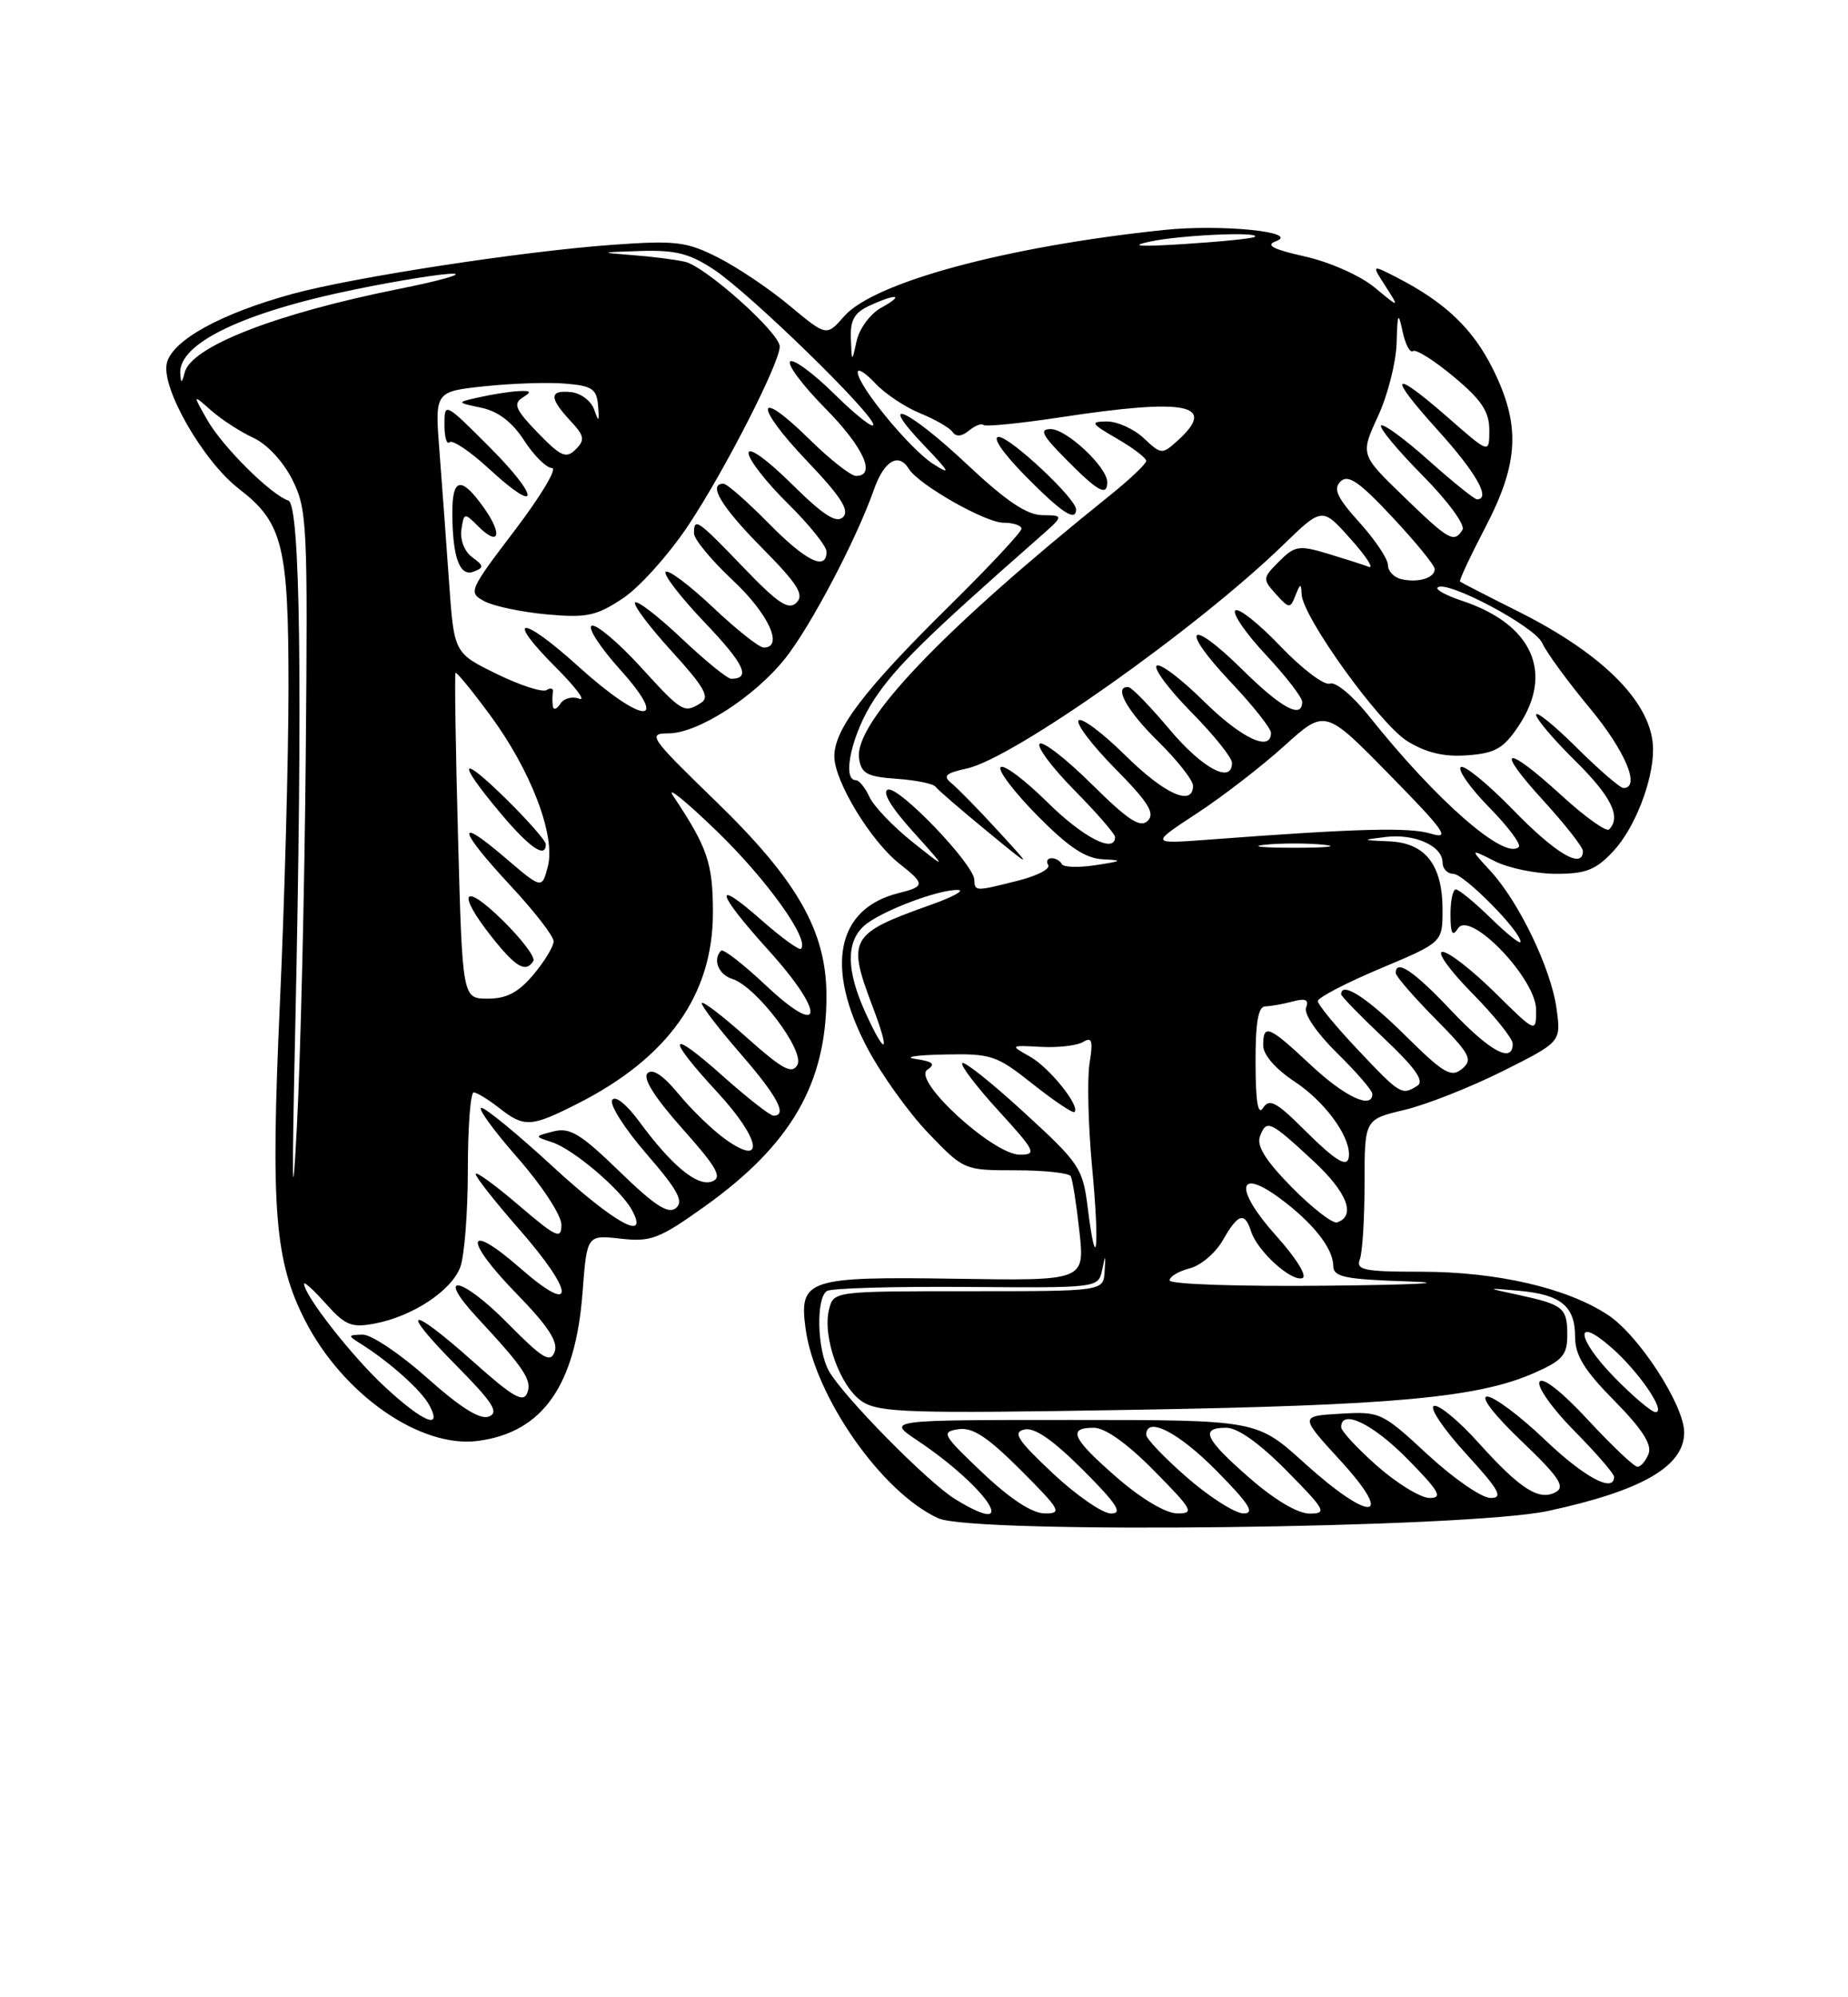 <?xml version="1.0" encoding="UTF-8" standalone="no"?>
<!DOCTYPE svg PUBLIC "-//W3C//DTD SVG 1.1//EN" "http://www.w3.org/Graphics/SVG/1.1/DTD/svg11.dtd" >
<svg xmlns="http://www.w3.org/2000/svg" xmlns:xlink="http://www.w3.org/1999/xlink" version="1.1" viewBox="0 0 237 256">
 <g >
 <path fill="currentColor"
d=" M 198.50 193.67 C 210.57 191.08 216.01 187.94 215.99 183.58 C 215.97 180.08 210.17 171.14 206.23 168.55 C 200.96 165.07 191.97 163.00 182.18 163.00 C 174.94 163.00 173.87 162.78 174.39 161.42 C 174.73 160.55 175.00 156.15 175.00 151.65 C 175.00 143.47 175.00 143.47 180.12 142.26 C 182.93 141.59 188.60 139.35 192.72 137.29 C 200.21 133.54 200.21 133.54 199.62 129.28 C 198.93 124.18 194.81 115.61 191.14 111.63 C 188.50 108.76 188.50 108.76 191.70 110.38 C 193.46 111.27 196.99 112.00 199.55 112.00 C 203.39 112.00 204.67 111.50 206.91 109.09 C 209.64 106.17 212.00 100.14 212.00 96.08 C 212.00 90.27 205.81 83.93 194.70 78.37 C 190.74 76.39 187.38 74.66 187.24 74.54 C 187.10 74.42 188.56 71.29 190.49 67.59 C 194.81 59.31 195.03 54.47 191.45 47.28 C 188.89 42.14 185.35 38.76 179.19 35.59 C 175.88 33.89 175.88 33.89 177.69 36.69 C 179.49 39.50 179.49 39.50 176.26 36.82 C 174.45 35.33 170.53 33.59 167.38 32.88 C 163.28 31.97 162.25 31.43 163.61 30.93 C 166.88 29.74 156.61 28.70 149.24 29.48 C 129.08 31.59 112.07 36.18 108.25 40.55 C 106.00 43.12 106.00 43.12 101.25 39.17 C 98.64 36.99 94.49 34.21 92.03 32.98 C 88.02 30.96 86.64 30.80 78.53 31.38 C 67.08 32.20 45.34 35.53 37.51 37.67 C 28.34 40.18 22.14 43.59 21.40 46.52 C 20.62 49.66 26.03 59.10 30.66 62.67 C 36.26 66.98 37.00 69.95 37.00 88.05 C 37.00 96.99 36.50 115.30 35.89 128.74 C 34.70 154.92 35.23 161.61 39.10 169.20 C 43.97 178.74 53.93 185.68 61.34 184.68 C 69.60 183.57 73.81 177.59 74.71 165.65 C 75.27 158.28 75.27 158.28 79.58 158.76 C 83.47 159.20 84.53 158.80 90.35 154.65 C 101.47 146.71 106.01 138.85 105.99 127.59 C 105.97 119.36 102.28 112.87 91.85 102.75 C 83.35 94.51 82.99 94.00 85.72 94.00 C 89.51 94.00 96.79 89.31 100.73 84.35 C 104.01 80.20 109.83 69.14 112.08 62.75 C 113.38 59.05 115.24 57.95 116.56 60.10 C 117.82 62.13 126.37 67.00 128.70 67.00 C 129.96 67.00 131.00 67.35 131.00 67.77 C 131.00 68.19 126.90 72.58 121.89 77.52 C 110.87 88.38 107.00 93.44 107.00 96.95 C 107.00 100.12 111.67 107.81 115.36 110.71 C 118.66 113.31 118.65 113.62 115.25 114.47 C 107.26 116.45 105.75 123.97 111.25 134.36 C 113.04 137.73 116.55 142.63 119.07 145.25 C 123.61 149.98 123.66 150.00 130.26 150.00 C 133.90 150.00 137.07 150.34 137.31 150.75 C 137.55 151.16 138.05 154.35 138.43 157.83 C 139.12 164.16 139.12 164.16 122.62 163.90 C 103.56 163.61 102.46 163.97 103.31 170.27 C 104.48 178.99 113.10 191.32 120.33 194.60 C 124.83 196.65 188.14 195.89 198.50 193.67 Z  M 122.50 192.15 C 119.01 190.02 108.08 178.92 106.29 175.70 C 104.79 172.99 104.63 166.35 106.05 165.47 C 106.62 165.11 114.69 164.88 123.97 164.95 C 140.80 165.08 140.85 165.08 141.34 162.79 C 141.78 160.70 141.81 160.72 141.66 163.00 C 141.50 165.50 141.50 165.50 124.21 165.50 C 106.91 165.50 106.91 165.50 106.32 167.84 C 105.44 171.35 107.76 177.79 110.56 179.63 C 112.76 181.07 116.63 181.19 145.27 180.70 C 178.74 180.14 189.55 179.15 196.75 175.98 C 200.39 174.38 201.00 173.68 201.00 171.12 C 201.00 167.63 200.50 167.22 194.77 165.98 C 190.50 165.06 190.50 165.06 194.79 165.44 C 200.18 165.92 202.00 167.41 202.00 171.34 C 202.00 173.72 203.17 175.62 207.04 179.54 C 210.56 183.11 211.88 185.14 211.43 186.32 C 211.08 187.24 210.43 188.00 210.00 188.00 C 209.57 188.00 206.72 185.30 203.66 182.00 C 200.33 178.40 197.84 176.45 197.44 177.10 C 197.07 177.70 199.06 180.53 201.88 183.38 C 204.70 186.23 207.00 188.89 207.00 189.28 C 207.00 191.41 203.18 189.36 198.09 184.50 C 194.91 181.47 191.61 179.00 190.73 179.00 C 189.80 179.00 191.60 181.34 195.11 184.69 C 199.89 189.25 200.77 190.55 199.55 191.23 C 197.41 192.43 194.99 190.89 189.63 184.94 C 187.10 182.12 184.52 179.99 183.90 180.20 C 183.27 180.41 185.11 183.15 187.98 186.29 C 192.29 191.00 192.84 192.00 191.16 192.00 C 190.03 192.00 186.41 189.50 183.11 186.45 C 177.25 181.02 177.00 180.90 171.90 181.20 C 166.67 181.50 166.67 181.50 171.94 187.25 C 179.02 194.99 175.74 195.17 167.26 187.50 C 161.19 182.00 161.19 182.00 137.45 182.00 C 113.72 182.00 113.72 182.00 117.61 184.60 C 126.76 190.72 131.10 197.43 122.50 192.15 Z  M 126.00 188.76 C 120.86 183.89 120.66 183.53 122.90 183.19 C 124.73 182.91 126.62 184.15 130.89 188.41 C 136.00 193.52 136.27 194.00 133.99 193.98 C 132.37 193.97 129.57 192.14 126.00 188.76 Z  M 135.00 188.82 C 130.46 184.55 129.83 183.57 131.39 183.22 C 132.68 182.93 135.07 184.59 138.88 188.40 C 143.25 192.77 144.04 194.00 142.49 193.99 C 141.40 193.99 138.03 191.66 135.00 188.82 Z  M 143.25 189.39 C 137.48 184.36 136.84 183.00 140.28 183.00 C 141.73 183.00 144.57 185.02 148.00 188.50 C 152.97 193.53 153.22 194.00 150.97 193.98 C 149.50 193.96 146.38 192.11 143.25 189.39 Z  M 152.25 189.39 C 149.36 186.87 147.00 184.41 147.00 183.91 C 147.00 181.46 151.12 183.56 156.00 188.50 C 160.21 192.76 160.99 193.99 159.47 193.98 C 158.38 193.96 155.14 191.90 152.25 189.39 Z  M 160.23 189.42 C 154.48 184.39 153.84 183.00 157.28 183.00 C 158.73 183.00 161.57 185.02 165.00 188.50 C 170.00 193.56 170.24 194.00 167.95 194.00 C 166.43 194.00 163.44 192.23 160.23 189.42 Z  M 176.64 187.92 C 174.09 185.67 172.00 183.42 172.00 182.92 C 172.00 180.53 176.05 182.48 180.50 187.00 C 184.58 191.14 185.07 192.00 183.35 192.00 C 182.21 192.00 179.19 190.16 176.64 187.92 Z  M 49.37 177.77 C 45.22 173.95 39.00 166.02 39.00 164.55 C 39.00 164.23 40.27 165.39 41.82 167.13 C 44.29 169.88 45.09 170.21 48.07 169.64 C 52.90 168.73 57.88 165.45 59.02 162.43 C 59.56 161.02 60.00 155.40 60.00 149.93 C 60.00 144.47 60.34 140.01 60.75 140.02 C 61.16 140.03 62.62 140.92 64.00 142.00 C 67.24 144.54 68.09 144.49 74.07 141.46 C 85.69 135.58 91.42 127.50 91.43 117.00 C 91.43 110.63 90.74 108.61 86.32 102.00 C 85.40 100.62 87.91 102.65 91.90 106.50 C 98.33 112.71 103.88 120.45 102.72 121.61 C 102.50 121.84 100.21 120.18 97.65 117.93 C 91.33 112.36 91.79 114.32 98.58 121.82 C 105.91 129.92 105.65 133.28 98.23 126.31 C 95.34 123.59 92.75 121.58 92.48 121.85 C 91.37 122.97 92.13 124.91 93.91 125.47 C 97.00 126.45 103.26 134.71 102.26 136.49 C 101.57 137.73 100.35 137.07 95.71 132.93 C 92.57 130.13 90.00 128.18 90.00 128.59 C 90.00 129.01 92.25 131.93 95.00 135.09 C 99.71 140.51 101.03 143.00 99.20 143.00 C 98.76 143.00 95.83 140.71 92.70 137.92 C 85.66 131.64 85.30 132.75 92.02 140.02 C 97.55 146.00 98.18 149.69 93.04 146.03 C 91.41 144.87 88.72 142.27 87.05 140.25 C 85.07 137.84 83.69 136.91 83.04 137.56 C 82.40 138.20 83.95 140.66 87.52 144.67 C 91.95 149.64 92.67 150.91 91.33 151.43 C 89.46 152.15 86.14 149.42 81.95 143.71 C 80.33 141.52 78.89 140.37 78.51 140.99 C 78.14 141.58 80.13 144.69 82.92 147.91 C 86.92 152.52 87.72 153.99 86.69 154.84 C 85.70 155.66 83.97 154.54 79.45 150.15 C 74.48 145.33 73.09 144.48 71.00 145.01 C 68.50 145.65 68.50 145.65 70.82 146.41 C 73.57 147.32 79.67 152.51 81.07 155.14 C 83.28 159.27 78.77 156.77 70.87 149.50 C 66.39 145.38 62.28 142.00 61.74 142.00 C 61.20 142.00 63.29 144.88 66.38 148.40 C 69.52 151.98 72.00 155.77 72.00 156.98 C 72.00 158.91 71.37 158.62 66.50 154.46 C 63.48 151.87 61.00 150.08 61.00 150.47 C 61.00 150.87 63.48 154.01 66.50 157.46 C 73.77 165.74 73.92 168.84 66.75 162.57 C 59.71 156.41 59.37 158.77 66.28 165.85 C 70.28 169.96 71.61 171.98 71.13 173.27 C 70.57 174.75 69.59 174.15 65.06 169.56 C 59.16 163.59 55.72 162.97 61.19 168.87 C 67.26 175.41 68.25 176.90 67.62 178.54 C 67.12 179.84 65.76 179.05 60.75 174.58 C 52.48 167.20 51.02 167.44 58.46 174.96 C 63.21 179.76 64.04 181.05 62.70 181.56 C 61.56 182.00 59.08 180.44 54.77 176.60 C 51.32 173.53 47.60 171.03 46.50 171.06 C 44.56 171.12 44.56 171.16 46.38 172.31 C 50.02 174.61 54.06 178.23 55.06 180.11 C 56.79 183.34 54.30 182.32 49.37 177.77 Z  M 207.09 176.59 C 202.16 171.57 201.82 168.46 206.67 172.73 C 210.19 175.82 213.73 181.00 212.32 181.00 C 211.82 181.00 209.47 179.02 207.09 176.59 Z  M 150.00 164.11 C 150.00 163.62 151.16 162.93 152.57 162.57 C 153.98 162.22 155.89 160.60 156.82 158.97 C 158.77 155.54 159.63 155.27 160.45 157.84 C 161.25 160.35 165.59 164.30 167.03 163.82 C 167.69 163.60 166.24 161.26 163.67 158.40 C 158.35 152.49 158.59 149.52 164.06 153.53 C 168.32 156.66 170.95 159.96 170.98 162.21 C 171.00 163.69 172.35 163.97 180.75 164.25 C 186.11 164.43 181.39 164.68 170.25 164.79 C 158.90 164.91 150.00 164.61 150.00 164.11 Z  M 37.87 131.50 C 38.82 87.99 38.51 64.67 36.98 64.16 C 34.73 63.41 28.55 57.27 26.59 53.84 C 24.69 50.50 24.69 50.50 27.09 52.62 C 28.42 53.79 30.85 55.36 32.50 56.12 C 34.25 56.93 36.33 59.16 37.50 61.50 C 39.39 65.29 39.48 67.18 39.21 97.00 C 39.05 114.33 38.54 135.70 38.07 144.50 C 37.47 155.94 37.41 152.23 37.87 131.50 Z  M 139.50 154.81 C 138.86 149.71 138.46 149.11 131.36 142.61 C 127.26 138.84 123.68 135.99 123.41 136.26 C 123.14 136.53 125.23 139.28 128.06 142.37 C 132.80 147.56 133.01 148.00 130.79 148.00 C 127.37 148.00 116.94 138.44 118.92 137.12 C 120.02 136.39 119.67 136.07 117.42 135.73 C 115.82 135.49 117.42 135.24 121.00 135.16 C 127.15 135.03 127.77 135.23 132.47 138.96 C 135.20 141.12 137.60 142.73 137.80 142.53 C 138.56 141.78 134.60 136.85 132.11 135.44 C 129.50 133.97 129.50 133.97 133.53 134.18 C 135.74 134.30 138.18 134.01 138.93 133.54 C 140.04 132.86 140.20 133.39 139.73 136.30 C 139.41 138.28 139.56 144.28 140.06 149.63 C 141.04 159.97 140.62 163.81 139.50 154.81 Z  M 165.68 152.19 C 162.31 148.76 161.12 146.86 161.59 145.64 C 162.43 143.44 162.84 143.62 168.45 148.82 C 172.78 152.84 173.94 155.85 171.47 156.68 C 170.91 156.86 168.30 154.84 165.68 152.19 Z  M 167.21 144.75 C 163.69 141.24 162.78 140.76 161.99 142.00 C 161.33 143.03 161.03 141.25 161.02 136.25 C 161.00 131.12 161.36 129.00 162.25 128.99 C 162.94 128.98 164.52 128.70 165.76 128.37 C 167.44 127.92 167.89 128.12 167.50 129.15 C 167.19 129.96 168.87 132.41 171.48 134.98 C 173.97 137.42 176.00 139.77 176.00 140.21 C 176.00 142.24 172.47 140.59 168.10 136.50 C 162.70 131.45 162.00 131.16 162.00 133.99 C 162.00 135.20 163.58 137.02 166.07 138.66 C 169.81 141.14 173.00 145.41 173.00 147.95 C 173.00 149.87 171.52 149.04 167.21 144.75 Z  M 174.15 134.56 C 171.32 131.57 169.01 128.76 169.01 128.31 C 169.02 127.86 172.62 125.99 177.01 124.14 C 185.00 120.79 185.00 120.79 185.00 116.62 C 185.00 110.86 182.81 108.04 178.19 107.84 C 174.57 107.68 174.56 107.67 177.70 107.28 C 181.41 106.82 185.00 108.42 185.00 110.54 C 185.00 111.34 185.62 112.00 186.38 112.00 C 187.74 112.00 195.00 119.33 195.00 120.71 C 195.00 121.09 193.29 119.74 191.21 117.70 C 189.12 115.67 187.10 114.00 186.71 114.00 C 186.32 114.00 186.01 115.46 186.02 117.25 C 186.03 119.68 186.27 120.12 186.98 119.00 C 188.50 116.60 197.00 125.44 197.00 129.42 C 197.00 132.43 197.00 132.43 191.72 127.22 C 188.81 124.35 185.79 122.00 185.00 122.00 C 184.21 122.00 185.92 124.38 188.78 127.28 C 191.65 130.19 194.00 133.11 194.00 133.78 C 194.00 136.36 191.09 134.78 186.09 129.50 C 181.31 124.44 179.00 122.89 179.00 124.72 C 179.00 125.11 181.27 127.74 184.05 130.55 C 188.56 135.12 188.93 135.81 187.50 137.00 C 186.11 138.16 185.14 137.59 180.17 132.67 C 175.29 127.84 172.00 125.73 172.00 127.44 C 172.00 127.69 174.49 130.24 177.53 133.12 C 181.51 136.88 182.70 138.57 181.78 139.16 C 179.78 140.43 179.59 140.32 174.15 134.56 Z  M 110.97 129.75 C 108.55 124.41 108.49 120.77 110.80 118.68 C 112.82 116.85 120.39 113.96 122.88 114.07 C 123.77 114.11 122.20 114.97 119.38 115.97 C 108.98 119.67 108.61 120.32 111.90 128.99 C 114.23 135.10 113.63 135.59 110.97 129.75 Z  M 58.74 107.25 C 58.43 95.84 58.29 86.39 58.42 86.25 C 58.56 86.11 60.52 88.50 62.78 91.56 C 68.07 98.69 71.29 107.10 70.26 111.05 C 69.50 113.97 69.50 113.97 64.75 109.91 C 58.36 104.44 58.74 106.28 65.50 113.55 C 68.53 116.80 71.00 119.99 71.00 120.65 C 71.00 121.31 69.83 123.23 68.41 124.92 C 66.49 127.20 64.98 128.00 62.56 128.00 C 59.30 128.00 59.30 128.00 58.74 107.25 Z  M 68.40 123.17 C 68.68 122.71 66.91 120.36 64.46 117.96 C 59.36 112.95 58.49 114.31 63.08 120.11 C 66.17 124.00 67.43 124.73 68.40 123.17 Z  M 70.00 108.21 C 70.00 107.78 67.75 105.21 65.00 102.50 C 58.95 96.54 58.47 97.40 64.09 104.11 C 67.89 108.65 70.00 110.11 70.00 108.21 Z  M 124.95 112.75 C 124.88 110.75 115.28 100.74 113.88 101.21 C 113.08 101.47 114.25 103.44 117.06 106.56 C 121.50 111.49 121.50 111.49 117.00 107.90 C 114.53 105.93 112.06 103.34 111.51 102.16 C 110.97 100.97 110.18 100.00 109.76 100.00 C 107.89 100.00 109.28 93.92 112.13 89.62 C 114.88 85.47 118.89 81.53 133.00 69.13 C 136.50 66.06 136.50 66.06 133.71 66.03 C 131.68 66.01 129.05 64.24 124.00 59.50 C 116.39 52.35 112.25 50.55 118.55 57.13 C 121.84 60.57 122.02 60.96 119.67 59.46 C 116.70 57.57 110.00 49.43 110.00 47.71 C 110.00 47.16 111.01 47.80 112.25 49.13 C 113.49 50.46 116.08 52.19 118.00 52.97 C 119.92 53.75 121.80 54.83 122.17 55.38 C 122.61 56.02 123.35 55.95 124.27 55.19 C 125.05 54.55 125.89 54.22 126.13 54.47 C 126.38 54.71 130.84 54.27 136.04 53.48 C 152.25 51.01 156.19 51.81 150.99 56.51 C 149.04 58.27 148.91 58.26 146.68 56.16 C 145.41 54.97 143.28 54.01 141.94 54.02 C 139.75 54.04 139.88 54.27 143.25 56.22 C 145.31 57.41 147.00 58.70 147.00 59.08 C 147.00 59.45 144.86 61.48 142.25 63.57 C 120.81 80.79 109.53 92.62 110.17 97.19 C 110.45 99.15 111.18 99.55 114.98 99.82 C 117.45 99.99 119.70 100.45 119.98 100.84 C 120.27 101.23 123.20 103.76 126.50 106.47 C 132.50 111.40 132.50 111.40 128.00 106.50 C 125.53 103.80 122.85 101.07 122.06 100.42 C 120.87 99.45 121.22 99.11 124.03 98.49 C 129.99 97.18 153.41 80.64 164.54 69.87 C 169.57 64.99 169.57 64.99 173.21 69.08 C 175.22 71.32 176.26 72.93 175.53 72.65 C 174.80 72.37 172.42 71.61 170.23 70.95 C 166.59 69.86 166.05 69.95 164.04 71.96 C 161.91 74.09 161.90 74.23 163.63 76.15 C 165.34 78.03 165.46 78.04 166.14 76.32 C 166.76 74.75 166.87 74.73 166.93 76.17 C 167.05 79.08 176.93 92.79 180.49 95.00 C 182.92 96.49 185.18 97.03 188.18 96.81 C 191.74 96.55 192.81 95.94 194.72 93.10 C 199.34 86.23 196.52 79.98 187.46 76.99 C 185.48 76.33 184.09 75.58 184.36 75.31 C 185.42 74.24 196.80 80.26 197.78 82.41 C 198.34 83.65 201.10 87.41 203.90 90.78 C 208.43 96.23 210.44 101.00 208.20 101.00 C 207.77 101.00 205.07 98.67 202.20 95.82 C 199.34 92.98 197.00 91.08 197.00 91.61 C 197.00 92.14 199.25 94.79 202.00 97.50 C 206.63 102.06 207.95 104.72 206.36 106.31 C 206.01 106.66 203.27 104.71 200.28 101.97 C 192.98 95.30 191.57 95.66 197.90 102.58 C 200.70 105.65 203.00 108.57 203.00 109.08 C 203.00 111.48 199.53 109.44 194.06 103.81 C 190.75 100.41 187.72 97.95 187.33 98.33 C 186.94 98.72 188.59 101.05 191.00 103.50 C 193.41 105.95 195.11 108.23 194.78 108.55 C 193.02 110.32 184.20 102.62 175.59 91.81 C 173.49 89.18 171.29 87.34 170.55 87.62 C 169.84 87.89 166.98 85.73 164.20 82.82 C 161.42 79.91 158.82 77.85 158.42 78.25 C 158.02 78.64 159.79 81.21 162.35 83.94 C 164.91 86.68 167.00 89.38 167.00 89.96 C 167.00 92.21 164.33 90.77 159.31 85.81 C 152.42 79.01 151.18 80.38 157.84 87.43 C 160.68 90.43 163.00 93.36 163.00 93.94 C 163.00 96.44 159.19 94.63 154.31 89.81 C 151.41 86.95 148.73 84.94 148.33 85.33 C 147.94 85.73 149.95 88.41 152.81 91.31 C 155.66 94.20 158.00 97.11 158.00 97.78 C 158.00 100.53 154.22 98.51 150.00 93.50 C 147.53 90.56 145.16 88.13 144.75 88.08 C 142.74 87.86 144.45 91.03 148.50 95.00 C 150.97 97.43 153.00 100.00 153.00 100.71 C 153.00 103.43 149.36 101.80 144.31 96.81 C 141.41 93.95 138.73 91.94 138.33 92.33 C 137.94 92.73 140.05 95.51 143.02 98.52 C 147.26 102.81 148.16 104.24 147.20 105.20 C 146.24 106.16 144.70 105.15 140.02 100.52 C 136.74 97.27 133.73 94.94 133.33 95.33 C 132.94 95.73 134.95 98.41 137.81 101.31 C 140.66 104.20 143.00 106.89 143.00 107.28 C 143.00 109.46 138.91 107.36 134.31 102.81 C 131.41 99.95 128.73 97.94 128.33 98.33 C 127.94 98.73 130.05 101.51 133.02 104.52 C 137.04 108.59 139.21 110.04 141.47 110.14 C 144.07 110.26 143.94 110.37 140.50 110.89 C 138.30 111.23 136.35 111.16 136.17 110.75 C 135.98 110.34 135.39 110.00 134.86 110.00 C 134.32 110.00 134.13 110.40 134.43 110.88 C 134.73 111.37 132.98 112.27 130.54 112.88 C 125.04 114.27 125.01 114.27 124.95 112.75 Z  M 138.00 65.29 C 138.00 63.90 129.56 56.00 128.08 56.00 C 127.20 56.00 128.61 58.07 131.50 61.00 C 136.14 65.71 138.00 66.94 138.00 65.29 Z  M 142.00 61.80 C 142.00 59.88 136.80 55.00 134.75 55.00 C 133.25 55.00 133.64 55.77 136.69 58.85 C 140.80 63.01 142.00 63.67 142.00 61.80 Z  M 162.25 108.27 C 164.31 108.06 167.69 108.06 169.75 108.27 C 171.81 108.49 170.12 108.66 166.00 108.66 C 161.88 108.66 160.19 108.49 162.25 108.27 Z  M 153.50 104.25 C 156.80 102.09 161.85 98.19 164.72 95.59 C 169.94 90.87 169.94 90.87 178.22 99.32 C 185.29 106.52 186.06 107.63 183.50 106.85 C 180.72 106.01 174.12 106.18 155.00 107.62 C 147.50 108.18 147.50 108.18 153.50 104.25 Z  M 70.90 90.50 C 70.82 89.95 70.83 89.13 70.91 88.68 C 70.99 88.22 70.62 88.12 70.09 88.45 C 69.56 88.77 66.68 87.84 63.68 86.37 C 58.23 83.70 58.23 83.70 57.59 74.60 C 57.24 69.59 56.68 62.05 56.36 57.84 C 55.76 50.19 55.76 50.19 62.13 49.51 C 65.63 49.14 70.30 48.98 72.50 49.17 C 75.94 49.45 76.53 49.85 76.70 52.00 C 76.87 54.10 76.79 54.18 76.20 52.50 C 75.82 51.40 74.49 50.39 73.25 50.26 C 70.44 49.96 70.40 50.98 73.12 53.90 C 74.96 55.87 75.05 56.38 73.83 57.60 C 72.60 58.82 71.94 58.53 68.97 55.47 C 66.11 52.52 65.78 51.75 67.01 50.97 C 68.22 50.21 68.13 50.05 66.50 50.13 C 65.40 50.19 63.15 50.54 61.50 50.91 C 58.50 51.58 58.50 51.58 61.72 52.26 C 63.89 52.72 65.69 54.09 67.22 56.46 C 68.47 58.39 70.08 59.98 70.79 59.99 C 71.51 59.99 69.36 63.58 66.03 67.96 C 60.14 75.70 60.03 75.95 62.12 77.06 C 63.30 77.70 66.90 78.45 70.13 78.75 C 75.25 79.21 76.47 78.95 79.87 76.70 C 82.01 75.29 85.81 71.04 88.32 67.27 C 92.94 60.32 100.00 46.51 100.00 44.42 C 100.00 42.66 90.47 34.15 87.84 33.55 C 86.55 33.26 83.47 32.87 81.00 32.69 C 76.81 32.37 76.89 32.34 82.11 32.17 C 86.66 32.03 88.46 32.49 91.61 34.59 C 96.21 37.65 112.00 53.02 112.00 54.44 C 112.00 54.98 109.76 53.22 107.02 50.52 C 104.29 47.83 101.72 45.94 101.33 46.34 C 100.94 46.73 102.95 49.41 105.81 52.31 C 110.74 57.30 112.43 61.00 109.78 61.00 C 109.12 61.00 106.43 58.89 103.81 56.31 C 96.91 49.51 96.62 51.87 103.47 59.06 C 107.82 63.61 108.98 65.42 108.13 66.27 C 107.27 67.13 105.61 66.06 101.49 61.99 C 98.34 58.88 96.00 57.21 96.00 58.07 C 96.00 58.90 98.25 61.79 101.00 64.50 C 103.75 67.21 106.00 70.00 106.00 70.71 C 106.00 73.24 103.35 71.93 98.50 67.00 C 95.79 64.25 93.22 62.00 92.79 62.00 C 90.73 62.00 92.50 64.95 97.71 70.21 C 102.31 74.86 103.17 76.23 102.15 77.24 C 101.14 78.25 99.81 77.38 95.36 72.75 C 89.42 66.57 89.00 66.28 89.00 68.36 C 89.00 69.11 91.25 71.83 94.00 74.40 C 98.57 78.68 100.55 83.00 97.94 83.00 C 97.36 83.00 94.43 80.68 91.43 77.84 C 88.43 75.01 85.70 72.96 85.37 73.30 C 85.04 73.63 87.29 76.55 90.38 79.79 C 95.46 85.11 96.35 87.00 93.77 87.00 C 93.28 87.00 90.43 84.68 87.43 81.84 C 84.43 79.01 81.74 76.93 81.45 77.22 C 81.16 77.51 83.27 80.32 86.13 83.46 C 90.27 87.99 91.06 89.35 89.93 90.07 C 87.72 91.47 87.52 91.35 82.10 85.42 C 79.29 82.35 76.50 80.00 75.90 80.20 C 75.30 80.40 76.91 82.91 79.49 85.78 C 86.11 93.14 82.39 92.86 74.13 85.38 C 66.80 78.75 64.64 78.90 71.31 85.57 C 73.85 88.11 75.19 89.90 74.29 89.56 C 73.39 89.21 72.29 89.51 71.85 90.22 C 71.40 90.92 70.97 91.05 70.90 90.50 Z  M 60.56 71.42 C 59.57 70.70 58.98 69.20 59.17 67.89 C 59.49 65.71 59.56 65.69 61.30 67.43 C 64.01 70.16 64.52 68.53 62.04 65.06 C 59.15 61.00 58.00 61.20 58.01 65.75 C 58.03 71.44 58.95 73.96 60.74 73.27 C 62.09 72.75 62.07 72.52 60.56 71.42 Z  M 62.70 57.22 C 57.05 51.57 57.00 51.55 57.00 54.43 C 57.00 56.03 57.29 57.04 57.65 56.68 C 58.01 56.32 60.30 57.86 62.73 60.10 C 69.32 66.18 69.30 63.82 62.70 57.22 Z  M 179.75 74.24 C 178.79 74.03 178.00 73.21 178.00 72.43 C 178.00 71.65 176.35 69.18 174.34 66.96 C 171.46 63.76 170.95 62.66 171.92 61.71 C 172.89 60.76 174.32 61.74 178.58 66.30 C 181.56 69.48 184.00 72.47 184.00 72.94 C 184.00 74.08 181.90 74.72 179.75 74.24 Z  M 179.98 63.61 C 174.46 58.27 174.46 58.27 176.71 53.38 C 177.96 50.70 179.03 46.48 179.11 44.00 C 179.22 40.08 179.32 39.89 179.88 42.50 C 180.23 44.15 180.83 45.27 181.21 45.00 C 181.60 44.73 183.95 46.21 186.45 48.30 C 190.01 51.27 191.00 52.76 191.00 55.13 C 191.00 58.16 191.00 58.16 185.77 53.58 C 178.43 47.16 177.82 47.88 184.42 55.17 C 189.33 60.60 191.25 64.00 189.41 64.00 C 189.09 64.00 186.30 61.76 183.23 59.02 C 180.15 56.27 177.41 54.26 177.12 54.54 C 176.84 54.82 179.23 57.70 182.43 60.93 C 185.66 64.19 187.94 67.29 187.56 67.90 C 186.48 69.65 185.82 69.27 179.98 63.61 Z  M 23.12 47.90 C 22.83 44.03 31.18 40.01 45.66 37.07 C 51.24 35.93 56.87 35.04 58.16 35.08 C 59.45 35.13 56.29 36.01 51.13 37.04 C 35.40 40.19 24.56 44.41 23.69 47.73 C 23.32 49.15 23.21 49.18 23.12 47.90 Z  M 109.12 43.41 C 109.03 41.01 109.57 40.06 111.55 39.16 C 115.05 37.56 116.06 37.76 113.00 39.45 C 111.62 40.21 110.22 42.11 109.87 43.66 C 109.24 46.50 109.24 46.50 109.12 43.41 Z  M 147.50 30.96 C 151.46 30.12 161.72 29.66 160.92 30.36 C 160.69 30.56 156.68 30.97 152.00 31.27 C 146.07 31.65 144.71 31.56 147.50 30.96 Z "/>
</g>
</svg>